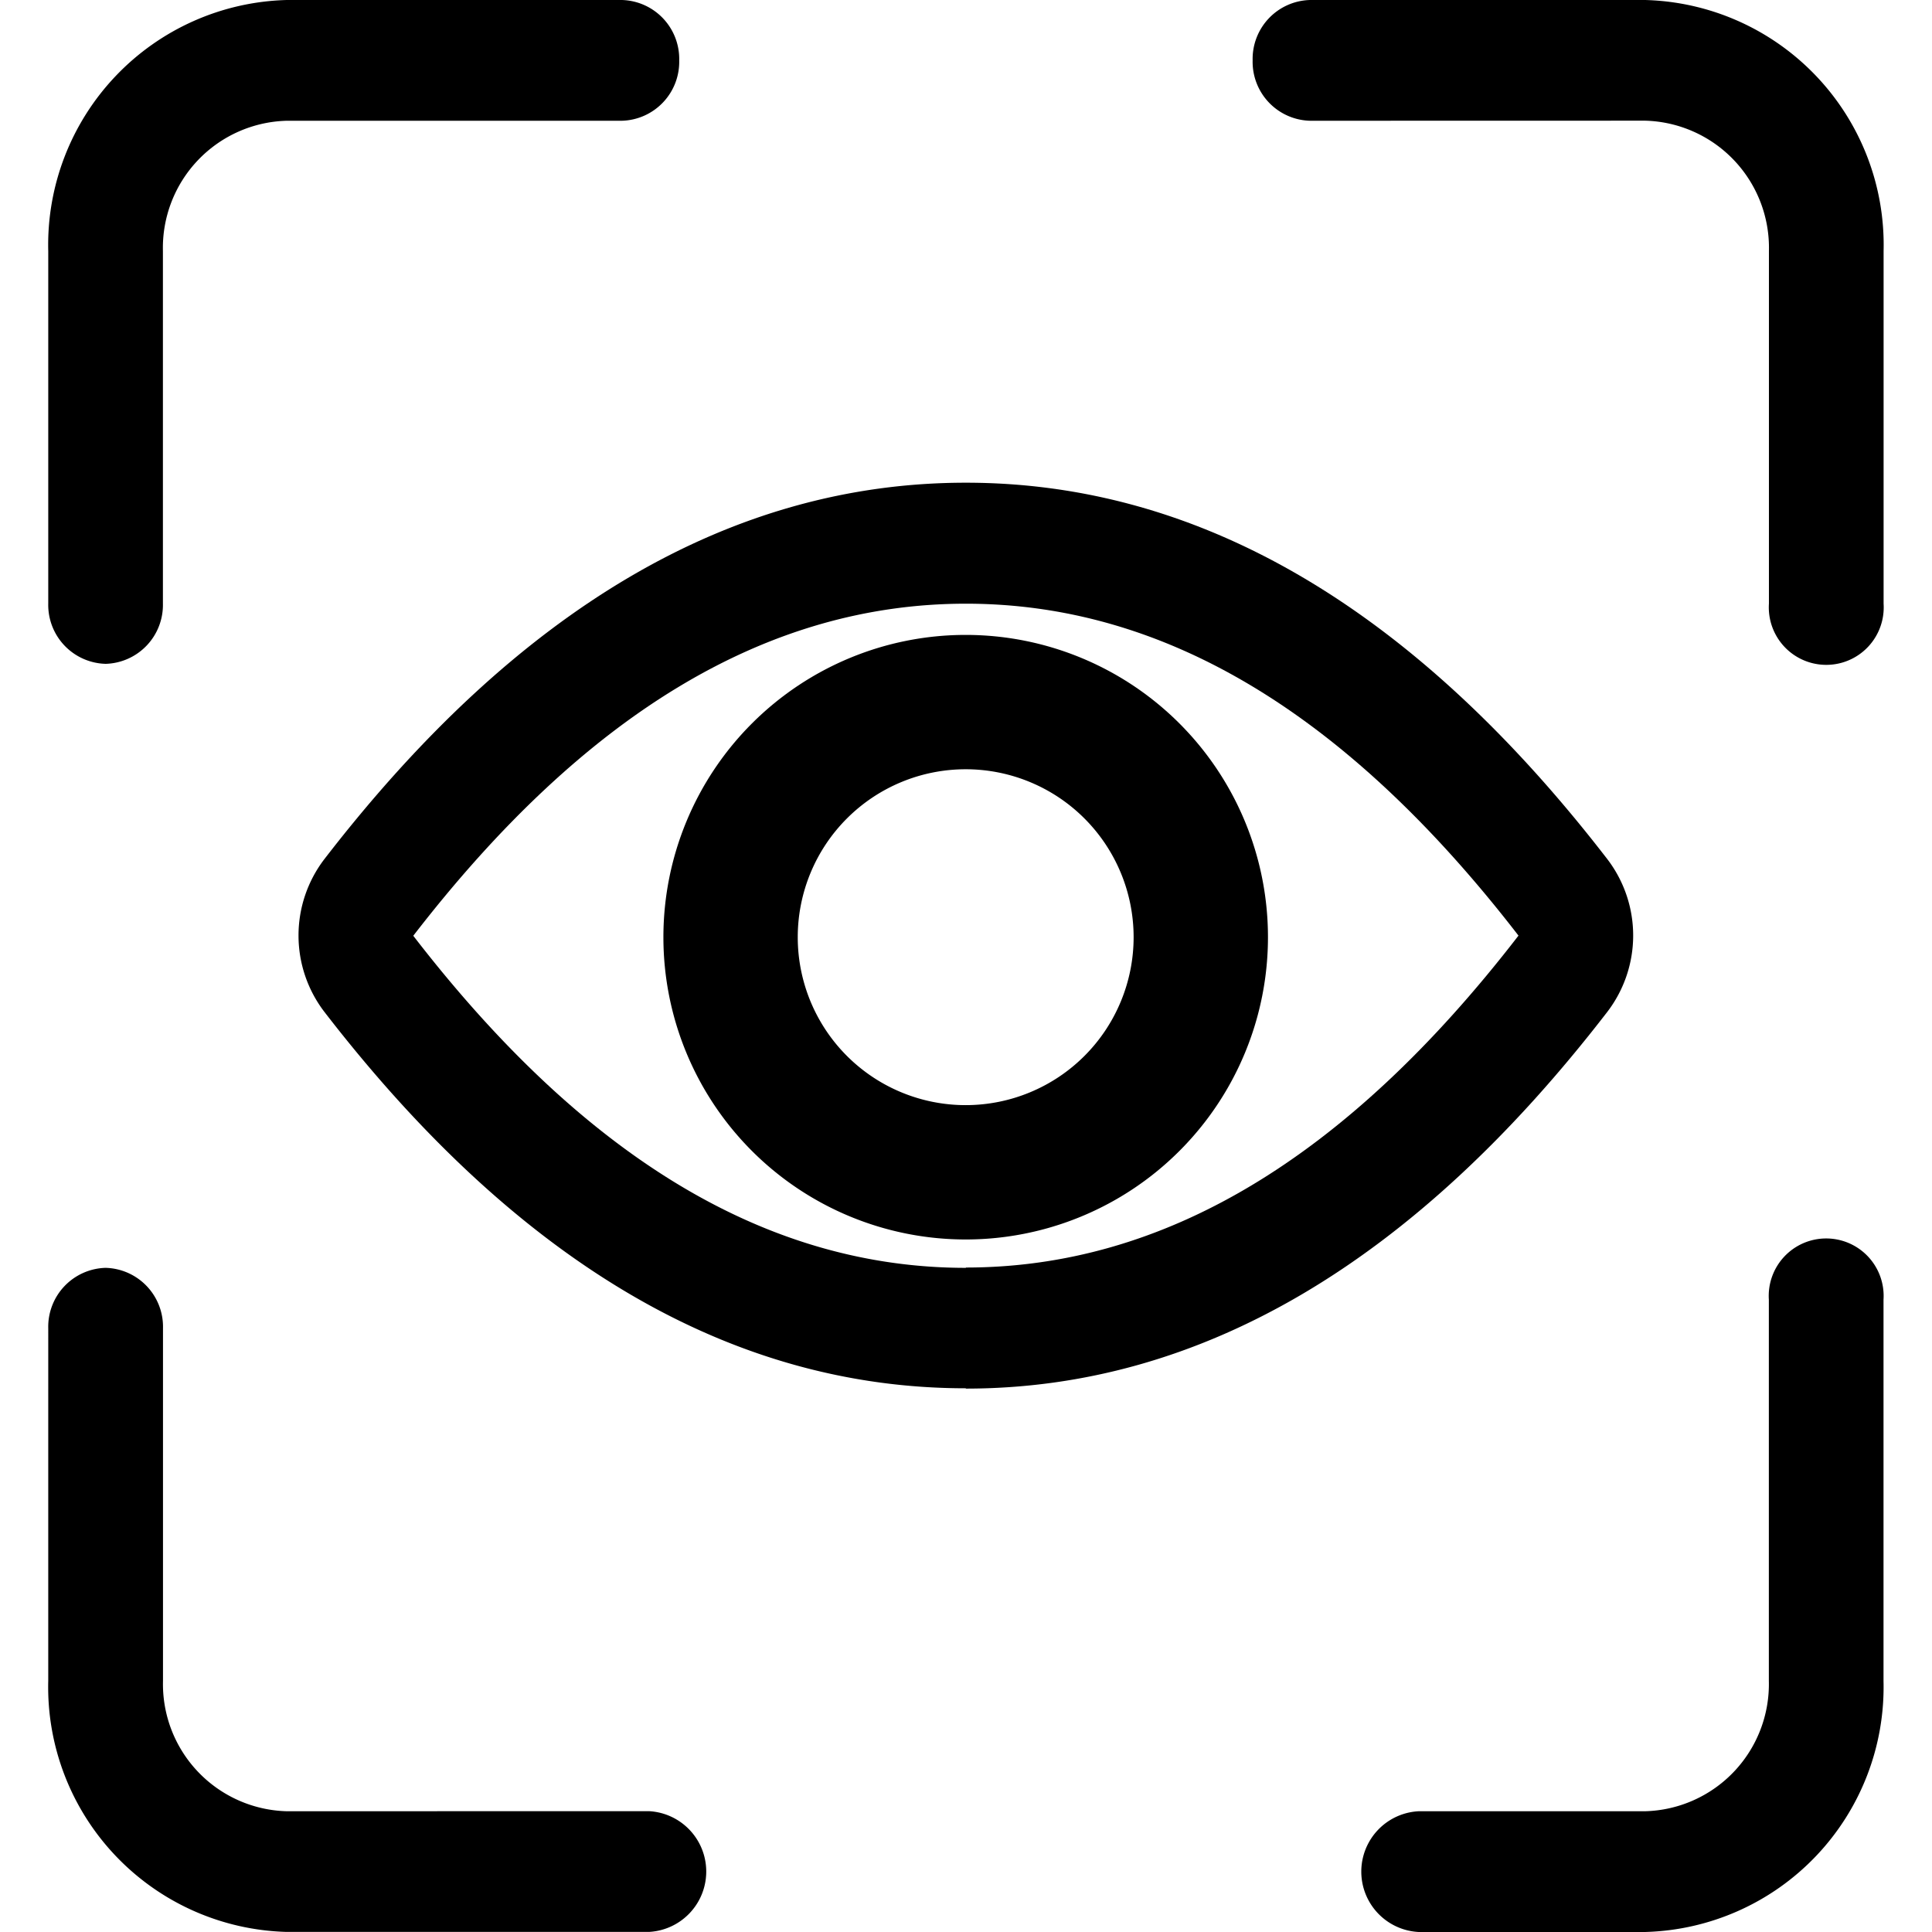 <?xml version="1.0" standalone="no"?><!DOCTYPE svg PUBLIC "-//W3C//DTD SVG 1.1//EN" "http://www.w3.org/Graphics/SVG/1.1/DTD/svg11.dtd"><svg t="1597813883925" class="icon" viewBox="0 0 1024 1024" version="1.1" xmlns="http://www.w3.org/2000/svg" p-id="3392" xmlns:xlink="http://www.w3.org/1999/xlink" width="200" height="200"><defs><style type="text/css"></style></defs><path d="M694.333 64.003A31.247 31.247 0 0 1 663.923 32 31.247 31.247 0 0 1 694.333 0h177.599a129.848 129.848 0 0 1 126.413 133.032v186.94a30.452 30.452 0 1 1-60.777 0v-186.94a67.395 67.395 0 0 0-65.595-69.071z m243.193 624.821a30.452 30.452 0 1 1 60.777 0v202.102A129.848 129.848 0 0 1 871.89 1024H751.927a32.043 32.043 0 0 1 0-64.003h120.005a67.395 67.395 0 0 0 65.594-69.07V688.823zM343.91 959.955a32.043 32.043 0 0 1 0 64.003H151.986A129.848 129.848 0 0 1 25.572 890.885V703.987a31.247 31.247 0 0 1 30.41-32.001 31.247 31.247 0 0 1 30.41 32v186.94a67.395 67.395 0 0 0 65.594 69.071zM86.35 319.971a31.247 31.247 0 0 1-30.368 31.876 31.247 31.247 0 0 1-30.41-31.876v-186.94A129.848 129.848 0 0 1 151.986 0h177.599a31.247 31.247 0 0 1 30.41 32.001 31.247 31.247 0 0 1-30.41 32.002h-177.6a67.395 67.395 0 0 0-65.635 69.029z m425.567 351.847c104.13 0 201.055-56.882 292.912-175.923C713.014 376.979 616.172 319.97 511.96 319.97S310.903 376.98 219.046 495.978c91.857 119.084 188.74 176.008 292.913 176.008z m0 64.003q-186.144 0-340.119-199.673a66.641 66.641 0 0 1 0-80.632q153.933-199.673 340.119-199.673t340.118 199.673a66.641 66.641 0 0 1 0 80.632Q698.102 735.946 511.96 735.988z" p-id="3393"></path><path d="M511.833 585.741a89.009 89.009 0 1 0-89.009-89.009 89.009 89.009 0 0 0 89.01 89.01z m0 71.207A160.216 160.216 0 1 1 672.05 496.69a160.216 160.216 0 0 1-160.216 160.258z" p-id="3394"></path></svg>